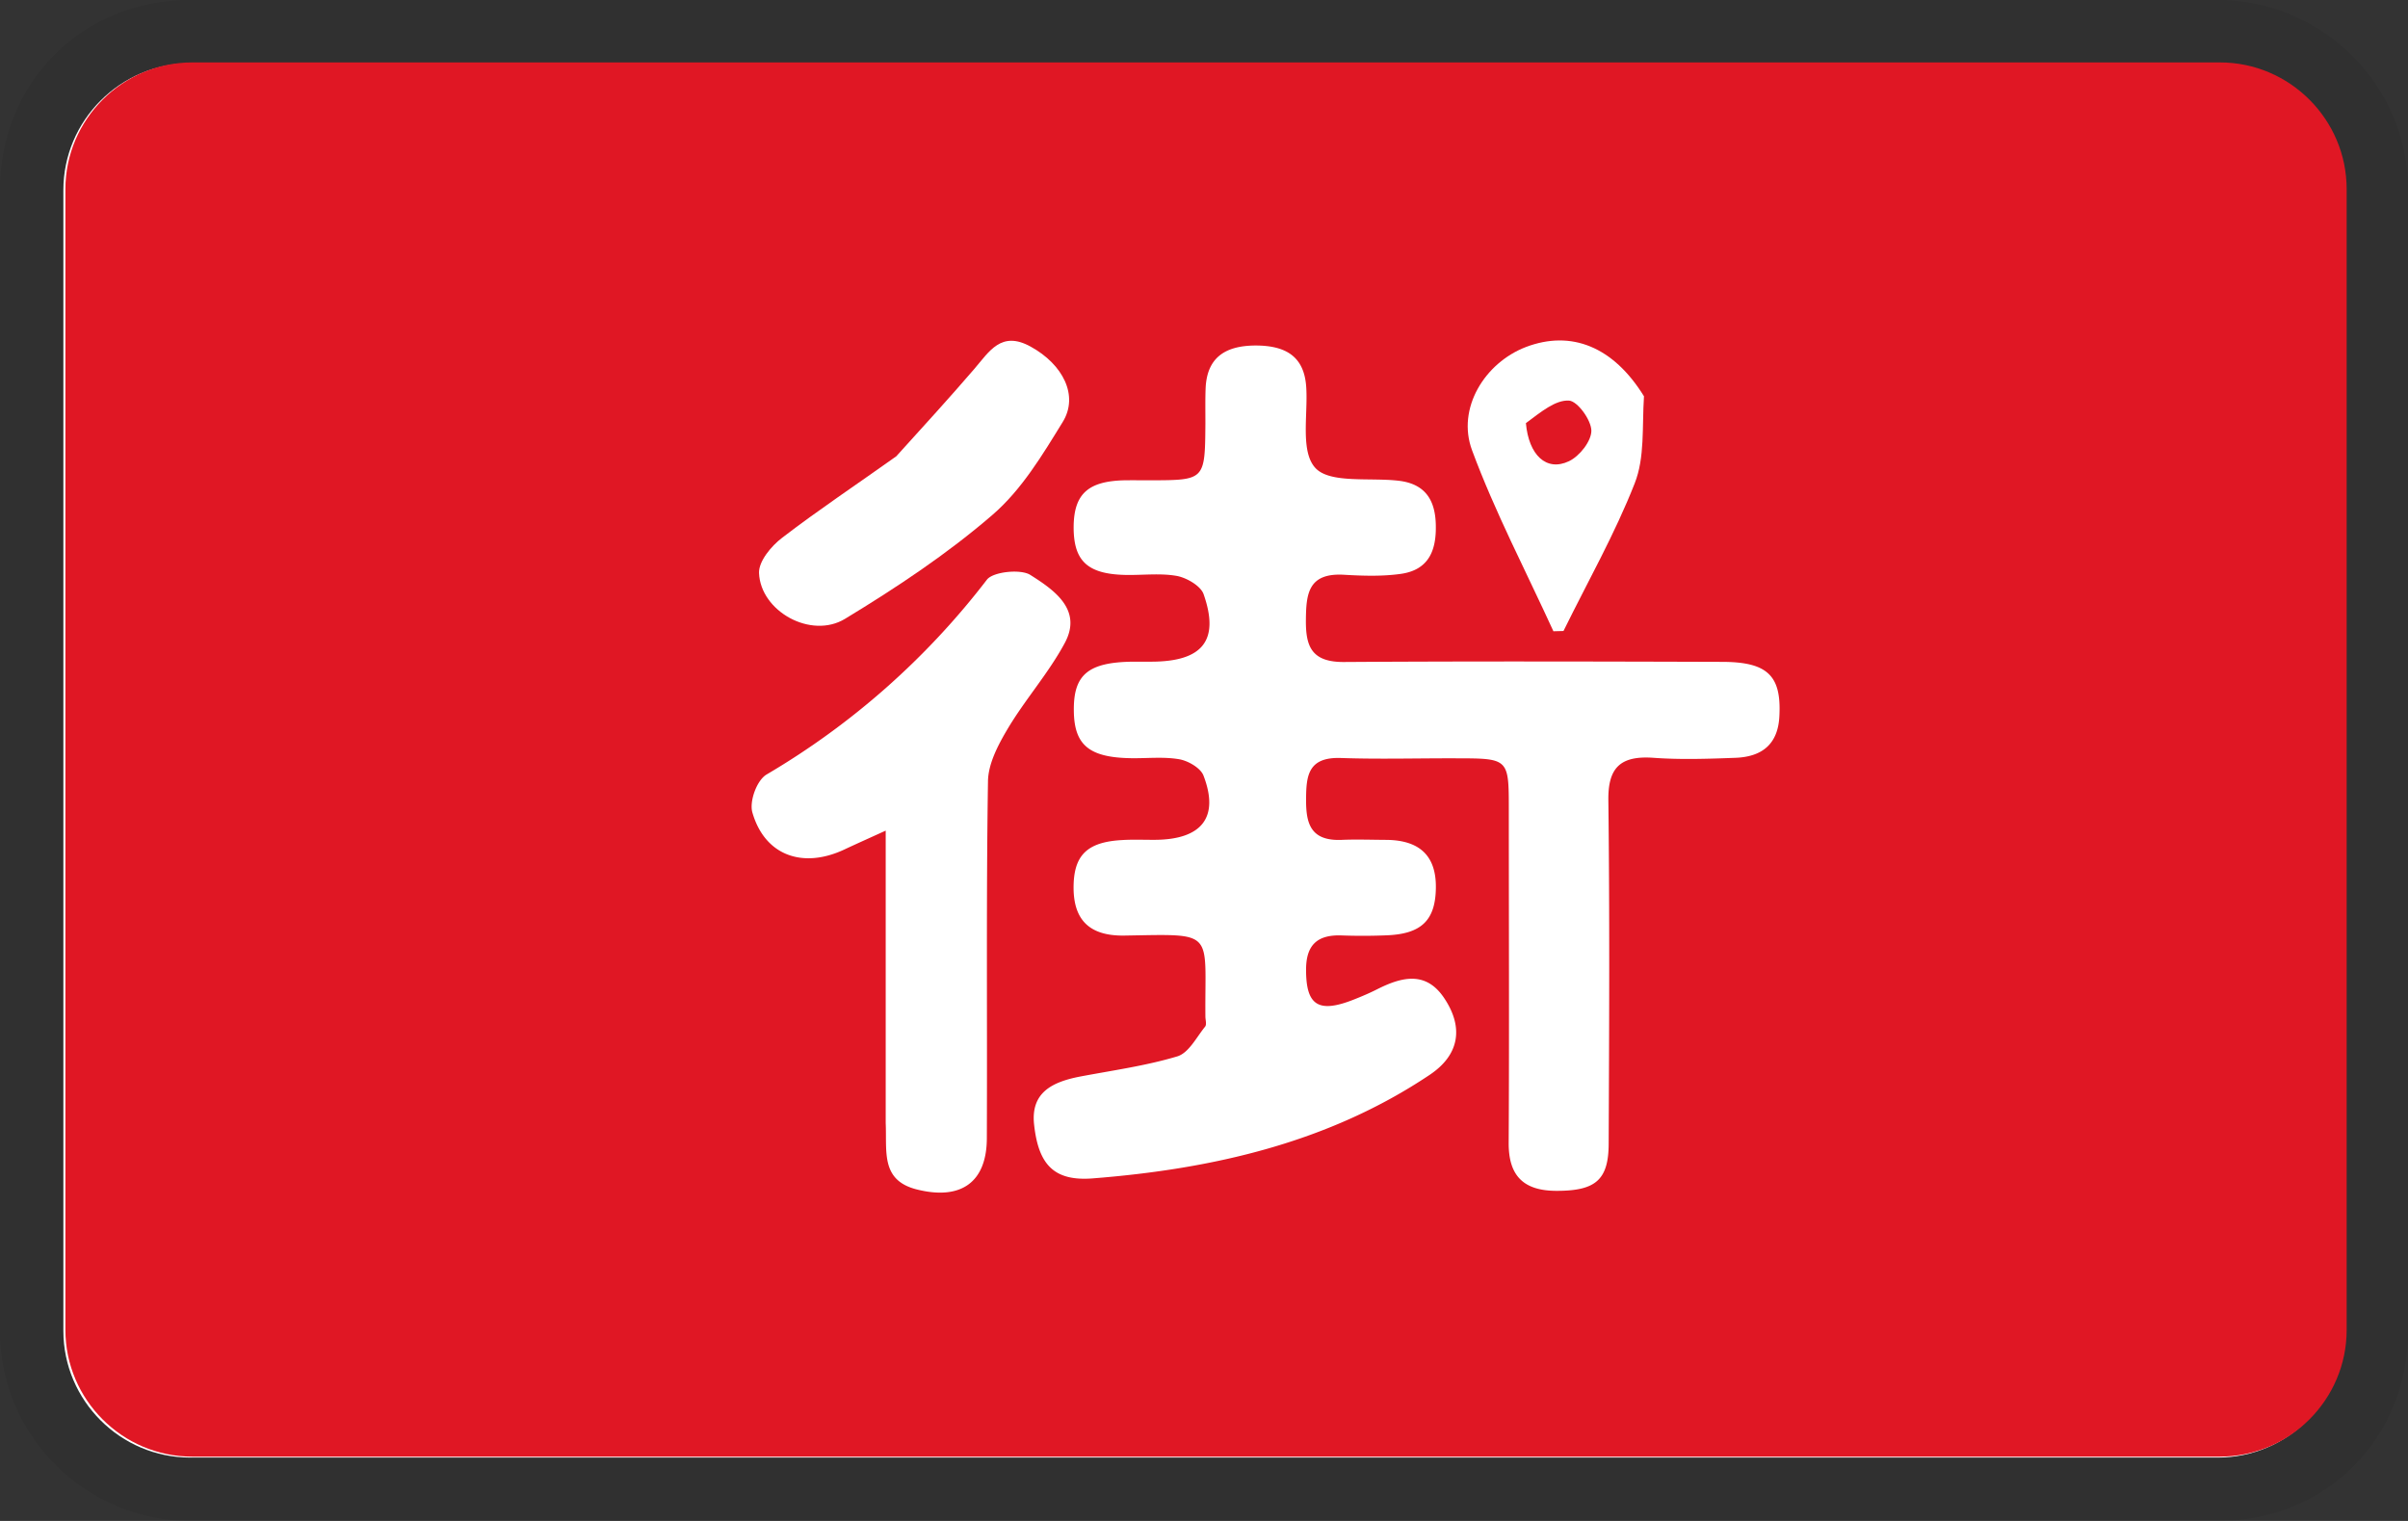 <svg viewBox="0 0 38 24" xmlns="http://www.w3.org/2000/svg" role="img" width="38" height="24" aria-labelledby="pi-jko"><rect x="0" y="0" width="38" height="24" fill="#333333" stroke="none"/><title id="pi-jko">Jko</title><path opacity=".07" d="M35 0H3C1.3 0 0 1.3 0 3v18c0 1.7 1.4 3 3 3h32c1.7 0 3-1.3 3-3V3c0-1.7-1.4-3-3-3z"/><path fill="#fff" d="M35 1c1.1 0 2 .9 2 2v18c0 1.1-.9 2-2 2H3c-1.1 0-2-.9-2-2V3c0-1.1.9-2 2-2h32"/><path d="M35 1c1.1 0 2 .9 2 2v18c0 1.1-.9 2-2 2H3c-1.1 0-2-.9-2-2V3c0-1.1.9-2 2-2h32z" style="fill:#e01724" transform="translate(.032 -.015)"/><path fill="#fff" d="M18.99 6.704c0-.218-.003-.384.003-.549.016-.479.287-.686.788-.688.49 0 .775.182.801.671.026.436-.096 1.012.149 1.267.233.241.857.143 1.309.196.437.051.578.326.586.697.009.387-.099.713-.563.774-.287.039-.585.03-.877.013-.578-.037-.606.305-.61.715-.003.41.085.666.606.661 1.99-.013 3.979-.008 5.969-.002.717.002.93.224.897.855-.02.431-.26.643-.695.659-.428.016-.86.031-1.289 0-.536-.039-.721.166-.715.669.022 1.807.013 3.612.005 5.419-.001.578-.212.745-.822.745-.549 0-.759-.264-.756-.761.01-1.752.002-3.503.002-5.253 0-.809 0-.81-.834-.811-.604-.002-1.209.016-1.814-.005-.517-.018-.549.276-.551.645-.003.377.062.667.56.647.233-.01.468-.001.702 0 .527.003.791.249.786.752-.005.514-.224.733-.779.754a9.156 9.156 0 0 1-.703.002c-.395-.016-.563.157-.566.529-.004.569.188.704.742.487.125-.049.251-.102.372-.163.395-.2.778-.299 1.069.141.309.465.232.894-.23 1.204-1.594 1.068-3.42 1.487-5.326 1.636-.61.046-.849-.224-.918-.84-.06-.509.275-.679.717-.766.517-.098 1.042-.17 1.542-.32.181-.055.302-.301.437-.467.03-.035.006-.108.006-.163-.012-1.369.174-1.299-1.282-1.276-.539.007-.791-.239-.798-.738-.005-.52.201-.737.761-.769.173-.011.349-.003.525-.004.74-.005 1.017-.357.763-1.016-.046-.117-.239-.23-.38-.255-.248-.043-.507-.013-.76-.017-.661-.01-.899-.205-.905-.746-.008-.573.226-.768.93-.777h.294c.809-.002 1.08-.335.823-1.067-.046-.128-.263-.256-.421-.286-.263-.047-.543-.01-.816-.016-.6-.014-.818-.224-.813-.769.007-.509.229-.71.798-.724.136-.002.274 0 .409 0 .865-.002.865-.002.872-.89z" transform="translate(.032 -.015)"/><path fill="#fff" d="M13.945 17.737v-4.615c-.288.131-.472.213-.655.299-.659.308-1.255.09-1.449-.586-.05-.174.069-.508.225-.599a12.134 12.134 0 0 0 3.477-3.075c.098-.125.534-.17.684-.074.377.238.827.549.544 1.074-.253.472-.622.887-.898 1.349-.153.257-.311.556-.314.837-.029 1.879-.01 3.757-.018 5.635-.004.689-.408.977-1.105.802-.574-.144-.47-.599-.491-1.047z" transform="translate(.032 -.015)"/><path fill="#fff" d="M14.112 7.215c.431-.476.839-.922 1.23-1.377.236-.273.424-.612.891-.353.51.28.761.774.506 1.188-.32.52-.649 1.071-1.112 1.469-.71.613-1.511 1.145-2.324 1.638-.535.325-1.334-.118-1.357-.724-.006-.184.192-.424.366-.556.572-.439 1.178-.842 1.8-1.285z" transform="translate(.032 -.015)"/><path fill="#fff" d="M25.911 6.268c-.031.487.015.966-.146 1.373-.313.799-.743 1.556-1.124 2.331l-.159.004c-.434-.949-.923-1.882-1.284-2.856-.246-.662.202-1.382.852-1.63.714-.27 1.377-.006 1.861.778m-1.863.424c.044.502.322.77.679.601.169-.08.356-.319.354-.484-.004-.169-.219-.465-.354-.473-.213-.011-.436.175-.679.356z" transform="translate(.032 -.015)"/></svg>
